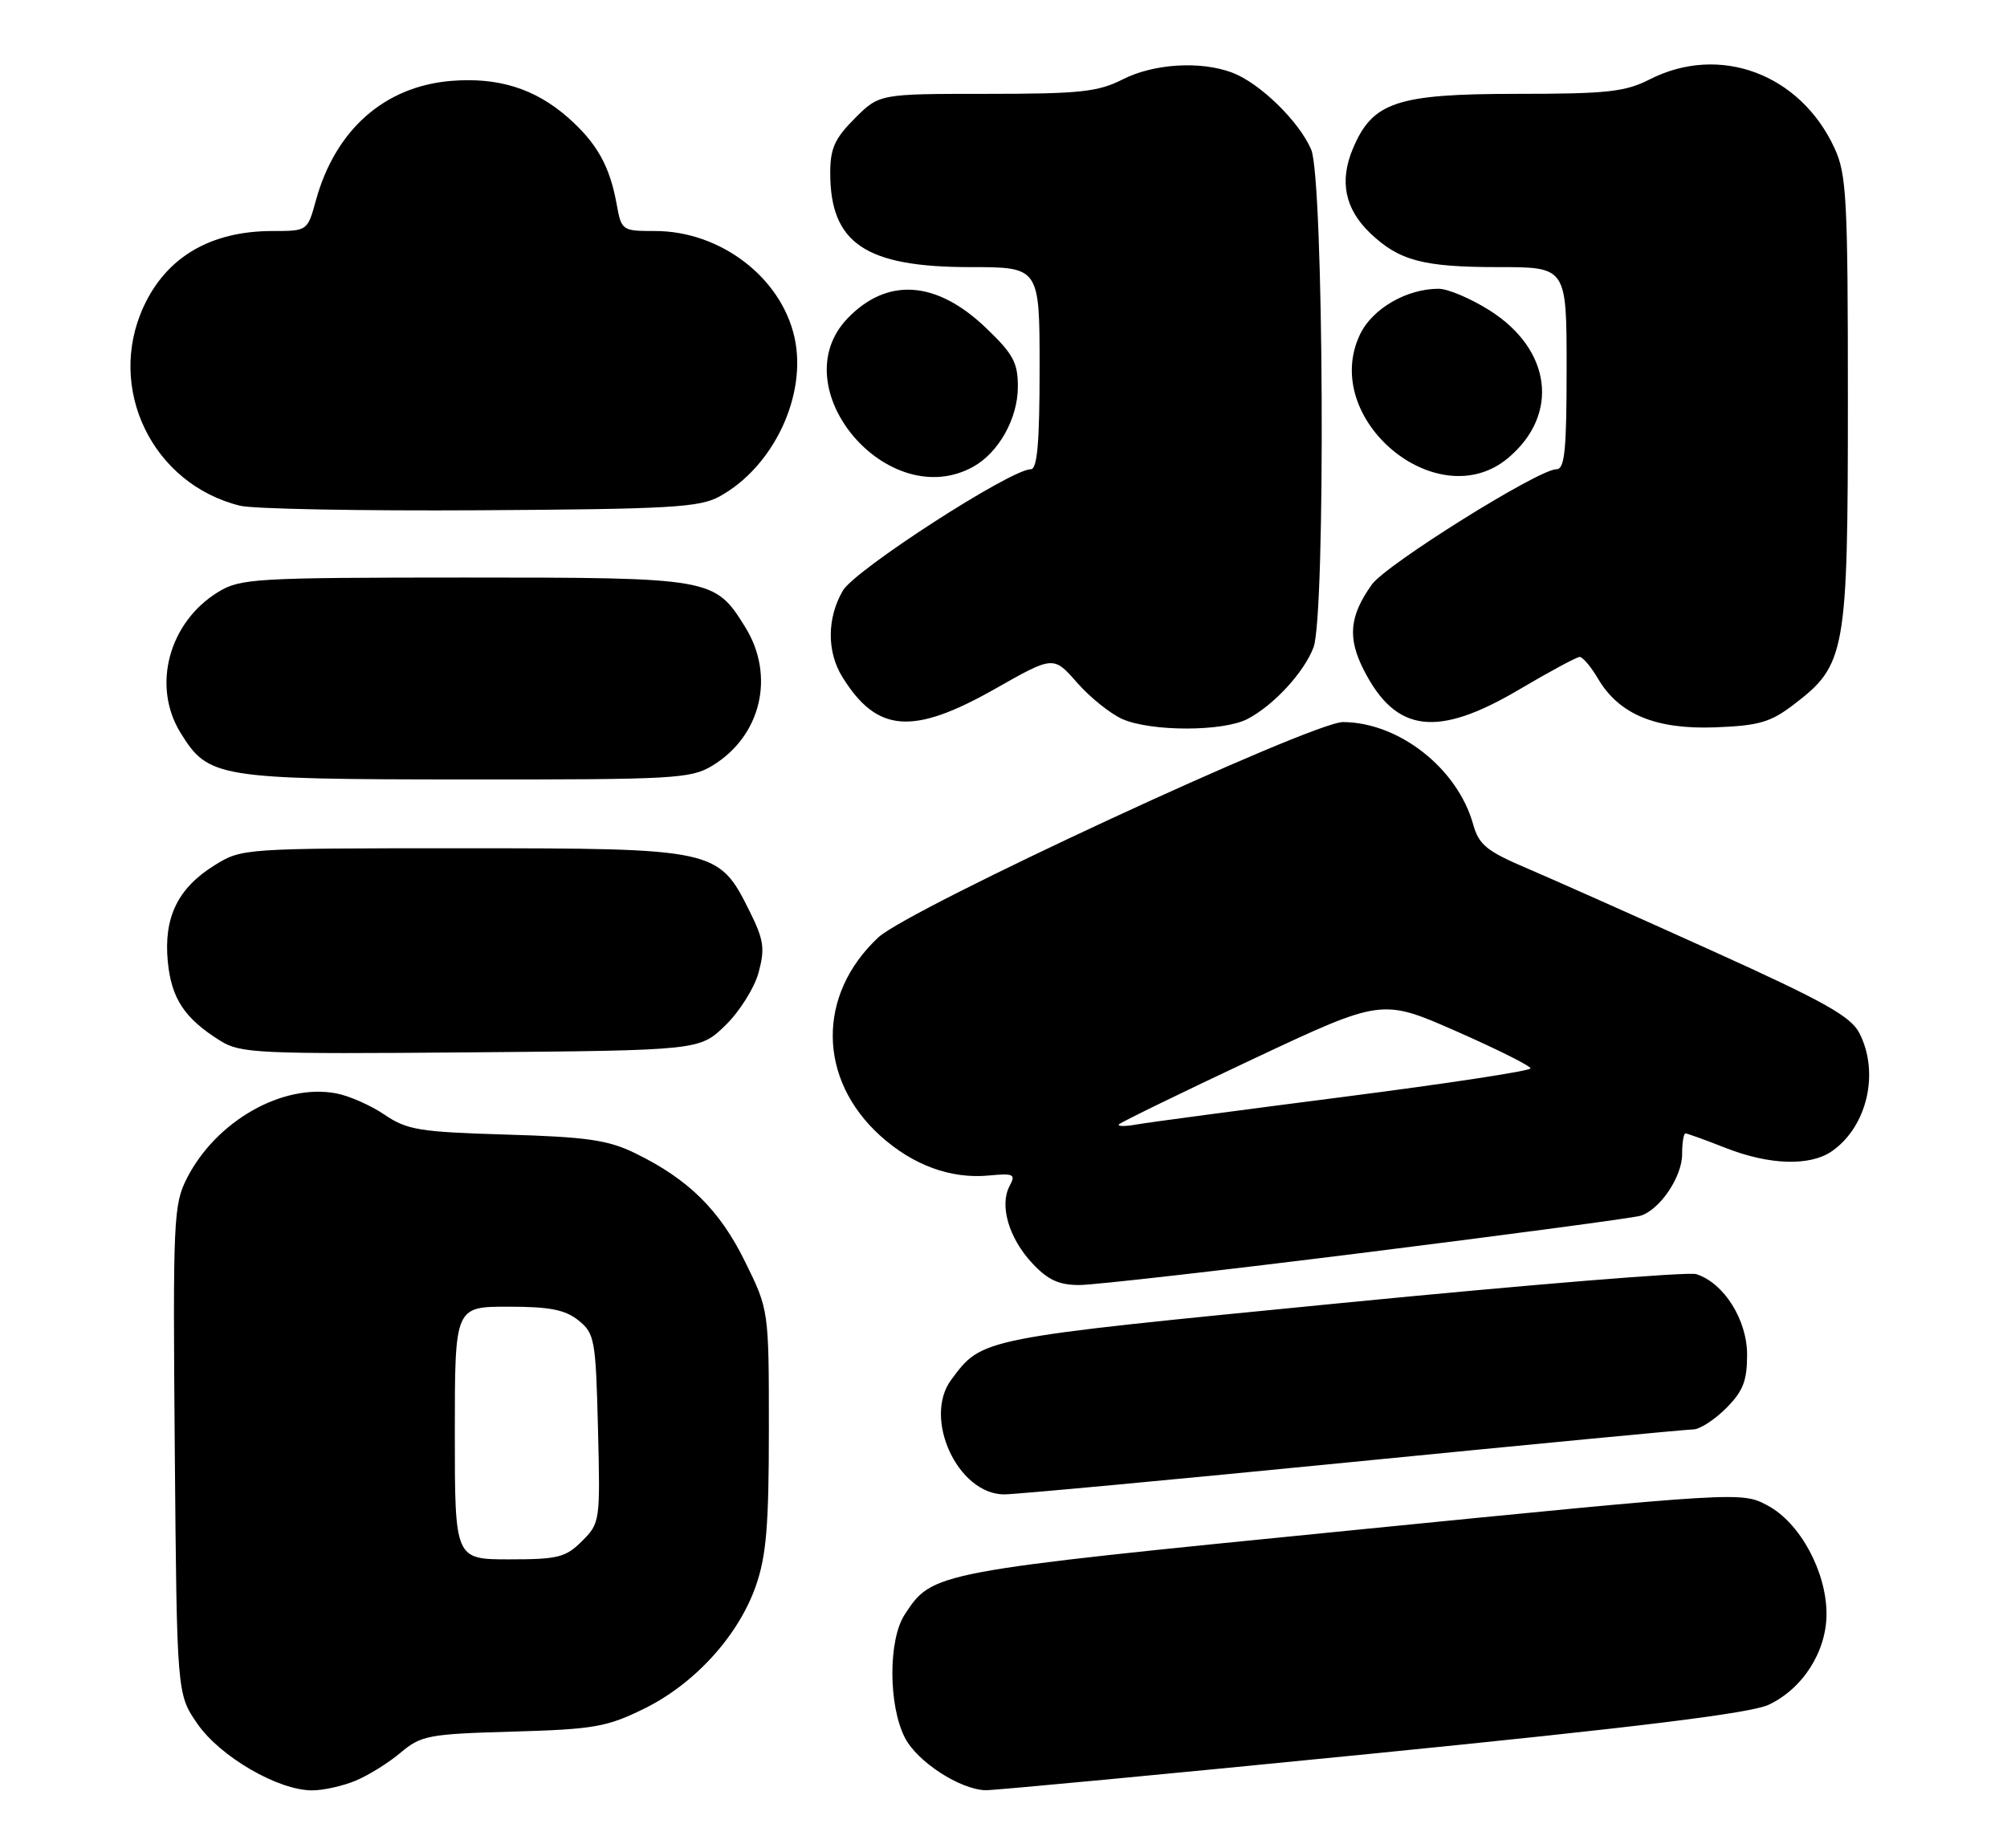 <?xml version="1.0" encoding="UTF-8" standalone="no"?>
<!DOCTYPE svg PUBLIC "-//W3C//DTD SVG 1.1//EN" "http://www.w3.org/Graphics/SVG/1.1/DTD/svg11.dtd" >
<svg xmlns="http://www.w3.org/2000/svg" xmlns:xlink="http://www.w3.org/1999/xlink" version="1.1" viewBox="0 0 278 256">
 <g >
 <path fill="currentColor"
d=" M 49.28 246.65 C 51.05 245.91 53.86 244.16 55.51 242.76 C 58.33 240.39 59.36 240.19 71.01 239.86 C 82.27 239.54 84.06 239.22 89.21 236.69 C 96.22 233.25 102.28 226.59 104.70 219.67 C 106.15 215.49 106.50 211.32 106.50 197.98 C 106.50 181.46 106.50 181.46 103.20 174.76 C 99.68 167.60 95.37 163.35 88.00 159.75 C 84.23 157.91 81.33 157.49 70.12 157.16 C 58.08 156.80 56.39 156.52 53.27 154.41 C 51.36 153.11 48.34 151.78 46.56 151.45 C 39.13 150.05 29.94 155.28 25.90 163.19 C 24.03 166.86 23.94 168.85 24.21 200.87 C 24.50 234.67 24.50 234.67 27.36 238.80 C 30.52 243.35 38.53 248.00 43.23 248.00 C 44.79 248.00 47.51 247.39 49.28 246.65 Z  M 190.00 242.92 C 226.94 239.24 242.49 237.32 244.99 236.14 C 249.72 233.91 253.00 228.76 253.00 223.56 C 253.00 217.72 249.33 210.94 244.86 208.55 C 241.23 206.61 241.23 206.61 187.07 211.99 C 129.13 217.75 129.18 217.75 125.32 223.64 C 123.02 227.14 123.04 236.27 125.36 240.74 C 127.08 244.05 132.94 247.86 136.50 247.98 C 137.60 248.01 161.68 245.74 190.00 242.92 Z  M 187.44 202.50 C 212.47 200.03 233.67 198.00 234.55 198.00 C 235.43 198.00 237.47 196.68 239.08 195.08 C 241.44 192.71 242.00 191.29 242.00 187.65 C 242.00 182.81 238.78 177.70 234.95 176.49 C 233.88 176.14 211.73 177.95 185.75 180.50 C 135.50 185.43 136.10 185.31 131.77 191.11 C 127.79 196.44 132.67 207.00 139.11 207.00 C 140.67 207.00 162.42 204.97 187.44 202.50 Z  M 189.34 173.47 C 209.23 170.98 226.28 168.70 227.22 168.41 C 229.92 167.58 233.00 163.02 233.00 159.87 C 233.00 158.29 233.21 157.00 233.46 157.00 C 233.72 157.00 236.21 157.90 239.00 159.00 C 245.09 161.40 250.75 161.57 253.78 159.44 C 258.65 156.03 260.37 148.55 257.54 143.08 C 256.35 140.78 252.60 138.68 237.22 131.73 C 226.85 127.04 215.35 121.92 211.68 120.35 C 205.90 117.89 204.86 117.05 204.05 114.17 C 201.88 106.43 193.79 100.07 186.04 100.02 C 181.77 99.99 125.93 125.87 121.66 129.85 C 113.14 137.80 113.26 149.48 121.93 157.32 C 126.46 161.41 131.70 163.33 136.98 162.83 C 140.44 162.50 140.72 162.65 139.84 164.29 C 138.41 166.97 139.75 171.52 142.97 174.97 C 145.13 177.29 146.67 178.00 149.49 178.00 C 151.52 178.00 169.46 175.96 189.34 173.47 Z  M 100.47 142.04 C 102.45 140.11 104.50 136.84 105.08 134.70 C 105.98 131.36 105.80 130.17 103.81 126.18 C 99.54 117.59 99.11 117.50 64.00 117.50 C 33.74 117.50 33.47 117.52 29.73 119.85 C 24.63 123.01 22.66 127.08 23.24 133.18 C 23.74 138.33 25.55 141.06 30.50 144.16 C 33.30 145.91 35.67 146.02 65.20 145.77 C 96.89 145.50 96.89 145.50 100.47 142.04 Z  M 98.70 106.04 C 105.43 101.94 107.40 93.62 103.24 86.89 C 99.00 80.05 98.69 80.00 64.35 80.00 C 35.33 80.01 33.31 80.13 30.24 81.99 C 23.38 86.18 21.00 95.03 25.01 101.51 C 28.86 107.75 30.12 107.95 64.50 107.97 C 93.49 107.99 95.71 107.87 98.70 106.04 Z  M 172.80 99.59 C 176.43 97.70 180.63 93.13 181.94 89.68 C 183.64 85.18 183.36 24.78 181.62 20.72 C 179.94 16.80 174.50 11.50 170.68 10.06 C 166.29 8.41 159.80 8.81 155.50 11.00 C 152.10 12.73 149.60 13.00 136.69 13.00 C 121.80 13.00 121.80 13.00 118.40 16.40 C 115.63 19.17 115.00 20.56 115.00 23.95 C 115.00 33.71 119.89 37.00 134.40 37.00 C 144.00 37.00 144.00 37.00 144.00 51.00 C 144.00 61.32 143.68 65.00 142.78 65.00 C 140.00 65.00 118.44 78.92 116.75 81.81 C 114.54 85.60 114.51 90.29 116.69 93.79 C 121.48 101.50 126.41 101.89 137.83 95.42 C 145.92 90.83 145.92 90.83 149.19 94.56 C 150.99 96.61 153.82 98.88 155.48 99.61 C 159.50 101.36 169.43 101.35 172.80 99.59 Z  M 248.45 97.60 C 255.67 92.10 255.96 90.50 255.96 55.50 C 255.96 27.43 255.78 24.12 254.10 20.50 C 249.34 10.21 238.18 6.07 228.50 11.00 C 225.11 12.73 222.60 13.00 210.04 13.00 C 193.42 13.01 190.10 14.13 187.38 20.63 C 185.50 25.12 186.30 28.96 189.80 32.30 C 193.81 36.12 197.13 37.00 207.57 37.00 C 217.00 37.00 217.00 37.00 217.00 51.00 C 217.00 62.43 216.74 65.00 215.58 65.00 C 213.11 65.00 192.00 78.19 190.02 80.97 C 186.91 85.34 186.63 88.35 188.91 92.82 C 193.35 101.52 199.06 102.23 210.45 95.50 C 214.63 93.03 218.40 91.00 218.81 91.00 C 219.23 91.00 220.37 92.35 221.35 94.01 C 224.27 98.96 229.34 101.06 237.59 100.75 C 243.63 100.52 245.25 100.05 248.45 97.60 Z  M 99.66 68.77 C 107.16 64.67 111.85 54.69 110.04 46.69 C 108.17 38.40 99.76 32.00 90.73 32.00 C 86.16 32.00 86.08 31.95 85.41 28.25 C 84.46 22.98 82.65 19.77 78.64 16.25 C 74.08 12.26 68.99 10.67 62.45 11.21 C 53.24 11.98 46.45 17.99 43.76 27.75 C 42.59 32.00 42.59 32.00 37.76 32.00 C 29.18 32.00 23.05 35.60 19.88 42.50 C 14.69 53.81 21.11 67.05 33.24 70.05 C 35.03 70.50 50.00 70.78 66.50 70.68 C 92.83 70.52 96.89 70.29 99.66 68.77 Z  M 134.81 64.65 C 138.34 62.69 140.99 57.95 140.99 53.58 C 141.00 50.24 140.34 49.02 136.58 45.43 C 129.71 38.84 122.89 38.38 117.39 44.11 C 108.19 53.72 123.01 71.19 134.81 64.65 Z  M 208.91 63.43 C 216.04 57.43 214.92 48.44 206.36 43.01 C 203.75 41.36 200.56 40.00 199.27 40.00 C 194.83 40.00 190.08 42.76 188.38 46.33 C 182.80 58.04 199.14 71.65 208.91 63.43 Z  M 63.00 198.50 C 63.00 181.00 63.00 181.00 70.39 181.00 C 76.17 181.00 78.29 181.42 80.14 182.91 C 82.37 184.71 82.52 185.56 82.83 197.88 C 83.15 210.72 83.12 210.98 80.62 213.47 C 78.36 215.73 77.29 216.00 70.55 216.00 C 63.00 216.00 63.00 216.00 63.00 198.50 Z  M 155.00 155.74 C 155.28 155.44 163.58 151.39 173.45 146.75 C 191.40 138.31 191.40 138.31 201.70 142.84 C 207.36 145.33 212.00 147.65 212.00 147.99 C 212.00 148.34 200.41 150.10 186.25 151.92 C 172.09 153.74 159.15 155.46 157.50 155.75 C 155.85 156.05 154.72 156.04 155.00 155.74 Z "/>
</g>
</svg>